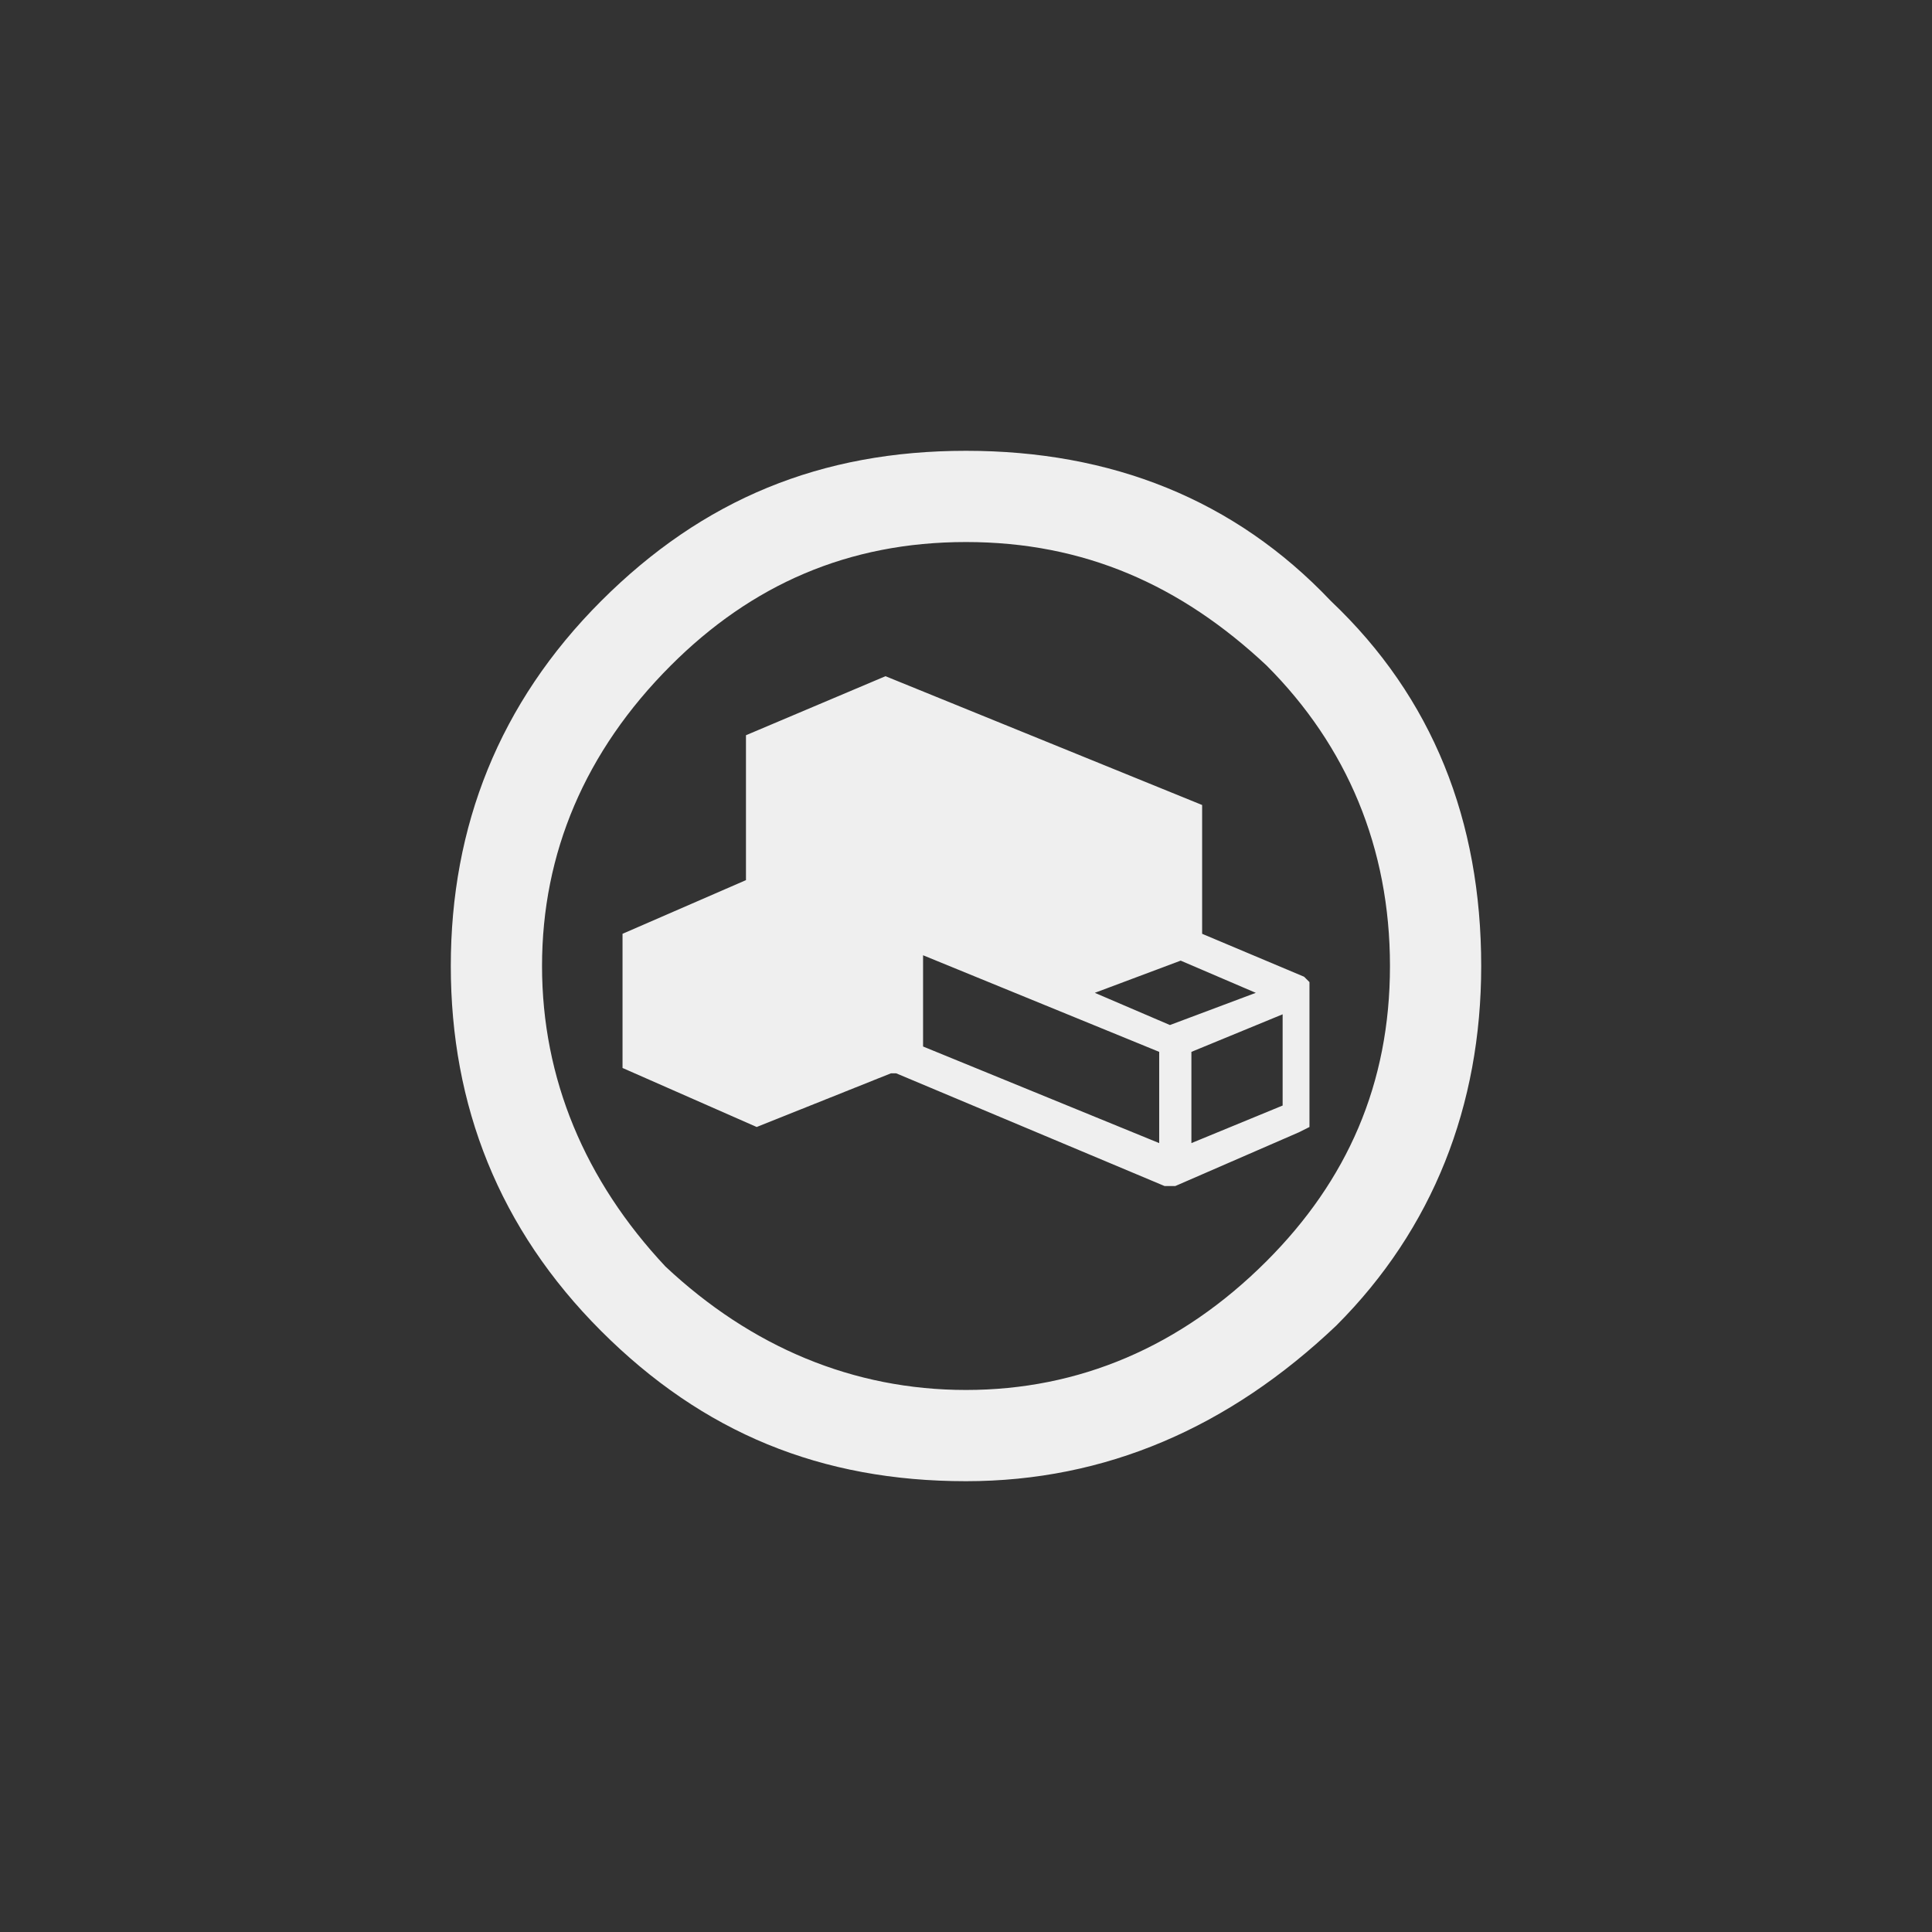 <svg xmlns="http://www.w3.org/2000/svg" width="144" height="144" viewBox="0 0 144 144">
  <rect x="0" y="0" width="144" height="144" fill="#333333" stroke="none"/>
  <g fill="none" fill-rule="evenodd">
<path fill="#EFEFEF" fill-rule="nonzero" d="M99.2,44.8 C92,37.2 82.8,33.6 72,33.6 C61.2,33.6 52.4,37.2 44.8,44.8 C37.2,52.4 33.6,61.6 33.6,72 C33.6,82.4 37.2,91.6 44.8,99.2 C52.4,106.8 61.2,110.4 72,110.4 C82.4,110.4 91.6,106.4 99.6,98.8 C106.8,91.6 110.4,82.4 110.4,72 C110.4,61.2 106.8,52 99.2,44.8 Z M94.4,94 C88,100.4 80.4,103.6 72,103.6 C63.6,103.6 56,100.4 49.6,94.4 C43.6,88 40.4,80.4 40.4,72 C40.4,63.6 43.6,56 50,49.6 C56,43.6 63.2,40.4 72,40.4 C80.8,40.4 88,43.6 94.4,49.6 C100.4,55.6 103.6,63.2 103.6,72 C103.6,80.8 100.4,88 94.4,94 Z M97.2,72.8 L89.6,69.6 L89.6,60 L66,50.4 L55.6,54.8 L55.6,65.6 L55.6,65.6 L46.4,69.6 L46.4,79.6 L56.4,84 L66.4,80 L66.8,80 L86.8,88.4 L87.2,88.4 L87.6,88.4 L96.8,84.4 L97.6,84 L97.6,73.2 L97.2,72.8 Z M86.4,85.2 L86.4,85.2 L86.4,85.2 L68.8,78 L68.8,71.2 L86.4,78.4 L86.4,78.8 L86.4,78.8 L86.4,85.2 Z M87.2,76.4 L81.6,74 L88,71.6 L93.6,74 L87.2,76.4 Z M95.6,82.4 L88.8,85.2 L88.8,78.4 L95.6,75.6 L95.6,82.4 Z"/>
  </g>
</svg>
